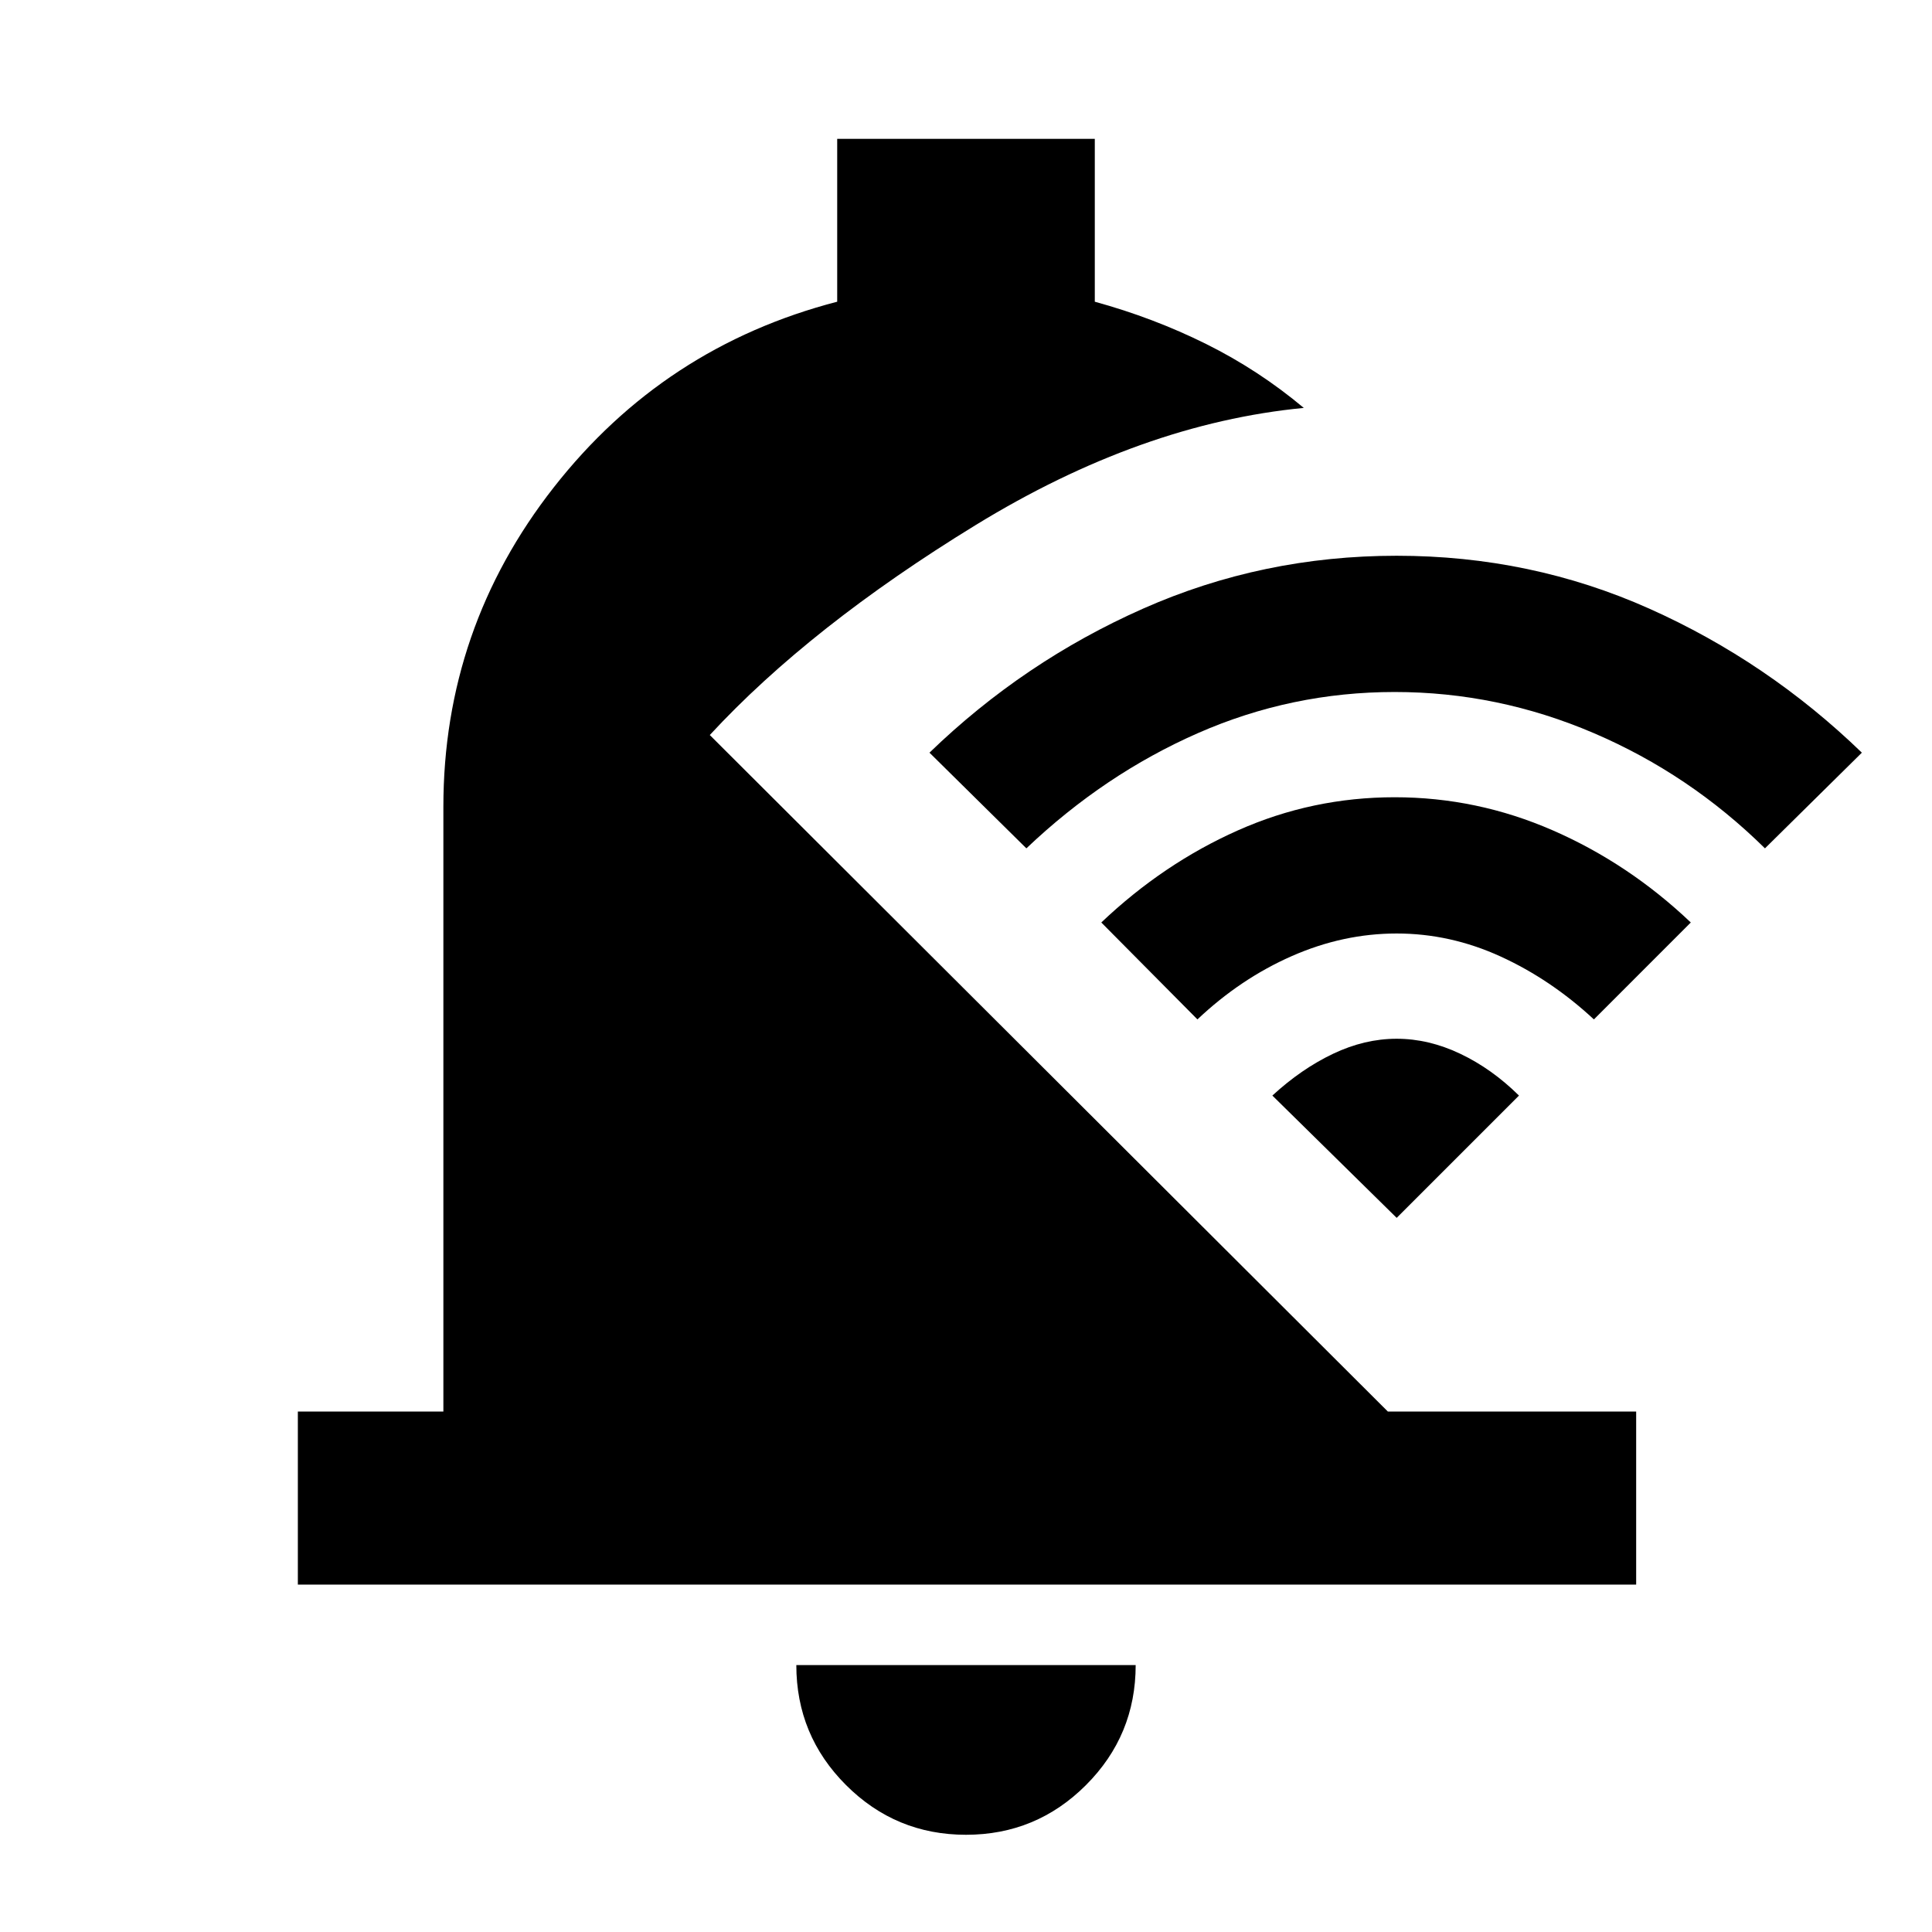 <svg xmlns="http://www.w3.org/2000/svg" height="24" viewBox="0 -960 960 960" width="24"><path d="M480-48.31q-34.92 0-59.61-24.69-24.7-24.69-24.7-59.62h168.62q0 34.93-24.7 59.62Q514.92-48.31 480-48.31ZM148-172.62v-85.99h72.31v-300.47q0-88.69 54.81-158.69 54.8-70 140.88-92.31V-891h128v80.92q29.15 8 55.31 21 26.15 13 48.54 31.77-80.77 7.77-163.04 58.2-82.27 50.42-132.12 104.34l336.93 336.16H813v85.99H148Zm546-182.23-61.77-60.77q14.46-13.3 30.16-20.76 15.69-7.47 31.61-7.47t31.61 7.47q15.7 7.46 29.16 20.76L694-354.85Zm-99-98.61-47.77-48.16q30.85-29.3 67.85-45.76 37-16.47 77.92-16.47t78.61 16.47q37.7 16.46 68.54 45.76L792-453.46q-21.38-19.85-46.38-31.27-25-11.42-51.62-11.42-26.62 0-52.12 11.23-25.5 11.23-46.88 31.46Zm-85-85L461.85-586q46.84-45.31 106.15-71.58 59.31-26.27 126-26.27t125.5 26.27q58.81 26.27 105.65 71.58L877-538.46q-37.38-36.85-85.08-57.27-47.69-20.42-98.92-20.42-51.23 0-97.73 20.42-46.5 20.42-85.27 57.27Z"/></svg>